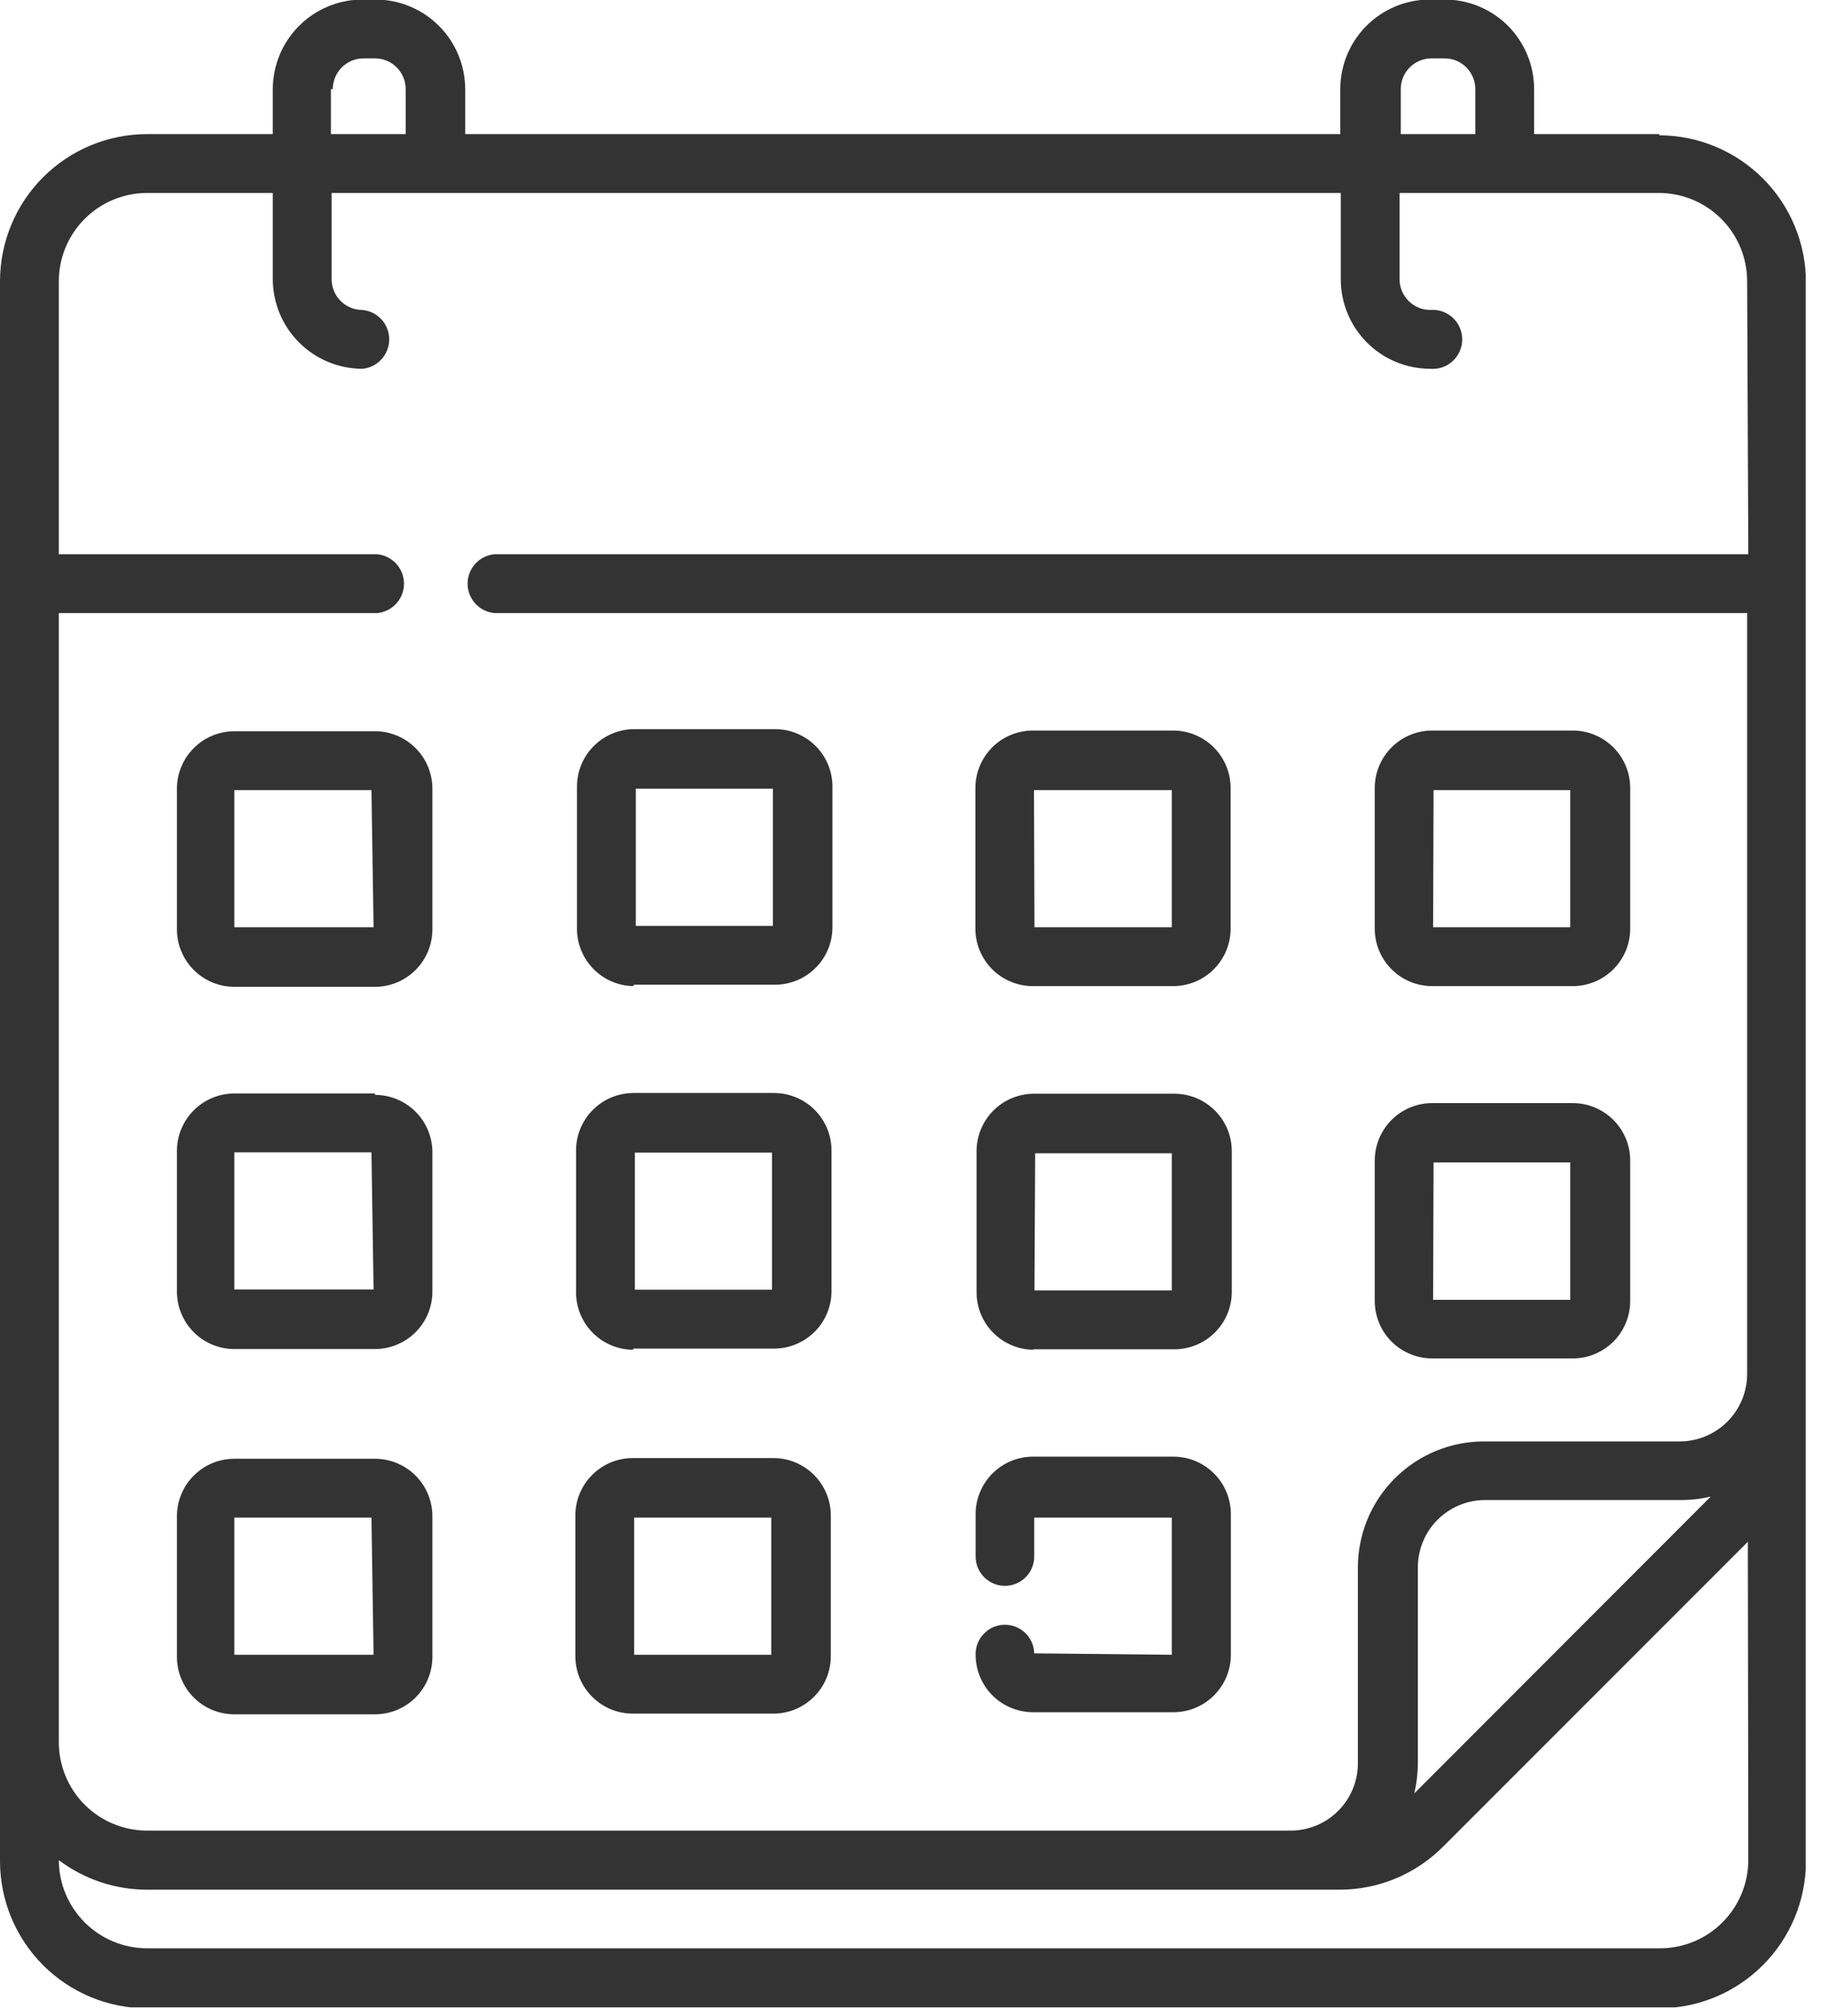 <svg width="78" height="86" viewBox="0 0 78 86" fill="none" xmlns="http://www.w3.org/2000/svg">
<g clip-path="url(#clip0_701:281)">
<path d="M61.11 42.06H67.11C67.76 42.06 68.383 41.802 68.842 41.342C69.302 40.883 69.56 40.26 69.56 39.61V33.61C69.56 32.96 69.302 32.337 68.842 31.878C68.383 31.418 67.76 31.16 67.11 31.16H61.11C60.46 31.16 59.837 31.418 59.378 31.878C58.918 32.337 58.66 32.96 58.66 33.61V39.61C58.66 40.26 58.918 40.883 59.378 41.342C59.837 41.802 60.46 42.06 61.11 42.06ZM61.17 33.7H67V39.55H61.15L61.17 33.7ZM61.11 57.94H67.11C67.758 57.94 68.38 57.683 68.839 57.226C69.298 56.769 69.557 56.148 69.56 55.5V49.5C69.56 48.85 69.302 48.227 68.842 47.768C68.383 47.308 67.76 47.05 67.11 47.05H61.11C60.46 47.05 59.837 47.308 59.378 47.768C58.918 48.227 58.66 48.85 58.66 49.5V55.5C58.663 56.148 58.922 56.769 59.381 57.226C59.84 57.683 60.462 57.94 61.11 57.94ZM61.17 49.58H67V55.44H61.15L61.17 49.58ZM44.06 42.06H50.06C50.71 42.06 51.333 41.802 51.792 41.342C52.252 40.883 52.51 40.26 52.51 39.61V33.61C52.51 32.96 52.252 32.337 51.792 31.878C51.333 31.418 50.71 31.16 50.06 31.16H44.06C43.412 31.163 42.791 31.422 42.334 31.881C41.877 32.34 41.62 32.962 41.62 33.61V39.61C41.62 40.258 41.877 40.88 42.334 41.339C42.791 41.798 43.412 42.057 44.06 42.06ZM44.12 33.7H50V39.55H44.14L44.12 33.7ZM16 62.22H10C9.35 62.22 8.727 62.478 8.268 62.938C7.808 63.397 7.55 64.02 7.55 64.67V70.67C7.55 71.32 7.808 71.943 8.268 72.403C8.727 72.862 9.35 73.12 10 73.12H16C16.65 73.12 17.273 72.862 17.732 72.403C18.192 71.943 18.45 71.32 18.45 70.67V64.67C18.45 64.02 18.192 63.397 17.732 62.938C17.273 62.478 16.65 62.22 16 62.22ZM15.94 70.58H10V64.73H15.85L15.94 70.58ZM16 31.19H10C9.35 31.19 8.727 31.448 8.268 31.908C7.808 32.367 7.55 32.99 7.55 33.64V39.64C7.55 40.29 7.808 40.913 8.268 41.372C8.727 41.832 9.35 42.09 10 42.09H16C16.65 42.09 17.273 41.832 17.732 41.372C18.192 40.913 18.45 40.29 18.45 39.64V33.64C18.45 32.99 18.192 32.367 17.732 31.908C17.273 31.448 16.65 31.19 16 31.19ZM15.94 39.55H10V33.7H15.85L15.94 39.55ZM44.11 57.55H50.11C50.76 57.55 51.383 57.292 51.842 56.832C52.302 56.373 52.56 55.75 52.56 55.1V49.1C52.56 48.45 52.302 47.827 51.842 47.368C51.383 46.908 50.76 46.65 50.11 46.65H44.11C43.462 46.653 42.841 46.912 42.384 47.371C41.927 47.83 41.67 48.452 41.67 49.1V55.1C41.665 55.743 41.912 56.362 42.359 56.825C42.806 57.286 43.417 57.554 44.06 57.57L44.11 57.55ZM44.17 49.19H50V55.04H44.14L44.17 49.19ZM70.83 5.72H65.46V3.8C65.46 2.789 65.059 1.819 64.345 1.102C63.63 0.386 62.661 -0.017 61.65 -0.02H61C59.989 -0.017 59.02 0.386 58.305 1.102C57.591 1.819 57.19 2.789 57.19 3.8V5.72H19.85V3.8C19.847 2.788 19.444 1.818 18.728 1.102C18.012 0.386 17.042 -0.017 16.03 -0.02H15.46C14.448 -0.017 13.478 0.386 12.762 1.102C12.046 1.818 11.643 2.788 11.64 3.8V5.72H6.28C4.614 5.72 3.017 6.382 1.839 7.559C0.662 8.737 0 10.334 0 12V79.39C0.003 81.052 0.664 82.645 1.839 83.821C3.015 84.996 4.608 85.657 6.27 85.66H70.78C72.444 85.66 74.04 85 75.217 83.824C76.394 82.649 77.057 81.054 77.06 79.39V12.05C77.06 10.384 76.398 8.787 75.221 7.609C74.043 6.432 72.446 5.77 70.78 5.77L70.83 5.72ZM59.77 3.8C59.77 3.454 59.907 3.123 60.15 2.877C60.394 2.632 60.724 2.493 61.07 2.49H61.65C61.996 2.493 62.326 2.632 62.57 2.877C62.813 3.123 62.95 3.454 62.95 3.8V5.72H59.77V3.8ZM14.2 3.8C14.2 3.453 14.338 3.119 14.584 2.874C14.829 2.628 15.163 2.49 15.51 2.49H16C16.347 2.49 16.681 2.628 16.926 2.874C17.172 3.119 17.31 3.453 17.31 3.8V5.72H14.12V3.8H14.2ZM74.6 79.34C74.597 80.338 74.199 81.294 73.492 81.999C72.785 82.704 71.828 83.1 70.83 83.1H6.27C5.274 83.097 4.319 82.7 3.614 81.996C2.91 81.291 2.513 80.336 2.51 79.34C3.596 80.158 4.92 80.601 6.28 80.6H57.14C57.965 80.602 58.782 80.441 59.544 80.125C60.306 79.809 60.998 79.345 61.58 78.76L74.58 65.76L74.6 79.34ZM60.35 76.49C60.446 76.073 60.496 75.647 60.5 75.22V66.85C60.5 66.091 60.801 65.362 61.337 64.824C61.873 64.286 62.6 63.983 63.36 63.98H71.73C72.158 63.981 72.584 63.931 73 63.83L60.35 76.49ZM74.6 23.64H21.1C20.787 23.668 20.495 23.812 20.282 24.045C20.07 24.277 19.952 24.58 19.952 24.895C19.952 25.21 20.07 25.513 20.282 25.745C20.495 25.978 20.787 26.122 21.1 26.15H74.55V58.61C74.547 59.37 74.244 60.099 73.707 60.636C73.169 61.174 72.44 61.477 71.68 61.48H63.31C61.887 61.483 60.522 62.049 59.516 63.056C58.509 64.062 57.943 65.427 57.94 66.85V75.22C57.937 75.978 57.635 76.704 57.099 77.239C56.564 77.775 55.838 78.077 55.08 78.08H6.28C5.28 78.08 4.321 77.683 3.614 76.976C2.907 76.269 2.51 75.31 2.51 74.31V26.15H16.09C16.404 26.122 16.695 25.978 16.908 25.745C17.12 25.513 17.238 25.21 17.238 24.895C17.238 24.58 17.12 24.277 16.908 24.045C16.695 23.812 16.404 23.668 16.09 23.64H2.51V12C2.51 11 2.907 10.041 3.614 9.334C4.321 8.627 5.28 8.23 6.28 8.23H11.64V11.91C11.643 12.922 12.046 13.893 12.762 14.608C13.478 15.324 14.448 15.727 15.46 15.73C15.774 15.702 16.065 15.558 16.278 15.325C16.49 15.093 16.608 14.79 16.608 14.475C16.608 14.16 16.49 13.857 16.278 13.625C16.065 13.392 15.774 13.248 15.46 13.22C15.113 13.22 14.779 13.082 14.534 12.836C14.288 12.591 14.15 12.258 14.15 11.91V8.23H57.21V11.91C57.21 12.921 57.611 13.892 58.325 14.608C59.039 15.324 60.009 15.727 61.02 15.73C61.194 15.745 61.37 15.725 61.535 15.669C61.701 15.613 61.853 15.523 61.983 15.405C62.112 15.287 62.215 15.143 62.285 14.983C62.356 14.823 62.392 14.65 62.392 14.475C62.392 14.3 62.356 14.127 62.285 13.967C62.215 13.807 62.112 13.663 61.983 13.545C61.853 13.427 61.701 13.337 61.535 13.281C61.37 13.225 61.194 13.204 61.02 13.22C60.674 13.217 60.344 13.078 60.1 12.833C59.857 12.587 59.72 12.256 59.72 11.91V8.23H70.78C71.78 8.23 72.739 8.627 73.446 9.334C74.153 10.041 74.55 11 74.55 12L74.6 23.64ZM16 46.64H10C9.35 46.64 8.727 46.898 8.268 47.358C7.808 47.817 7.55 48.44 7.55 49.09V55.09C7.55 55.74 7.808 56.363 8.268 56.822C8.727 57.282 9.35 57.54 10 57.54H16C16.65 57.54 17.273 57.282 17.732 56.822C18.192 56.363 18.45 55.74 18.45 55.09V49.09C18.434 48.451 18.169 47.843 17.712 47.396C17.254 46.95 16.64 46.7 16 46.7V46.64ZM15.94 55H10V49.15H15.85L15.94 55ZM27.07 42H33.07C33.392 42 33.71 41.937 34.008 41.813C34.305 41.69 34.575 41.51 34.802 41.282C35.03 41.055 35.21 40.785 35.334 40.487C35.457 40.19 35.52 39.872 35.52 39.55V33.55C35.52 33.228 35.457 32.91 35.334 32.612C35.21 32.315 35.03 32.045 34.802 31.818C34.575 31.59 34.305 31.41 34.008 31.287C33.71 31.163 33.392 31.1 33.07 31.1H27.07C26.748 31.1 26.43 31.163 26.132 31.287C25.835 31.41 25.565 31.59 25.338 31.818C25.11 32.045 24.93 32.315 24.806 32.612C24.683 32.91 24.62 33.228 24.62 33.55V39.55C24.604 40.198 24.845 40.826 25.291 41.297C25.738 41.767 26.352 42.042 27 42.06L27.07 42ZM27.13 33.64H32.98V39.49H27.13V33.64ZM44.13 70.52C44.122 70.189 43.983 69.874 43.743 69.645C43.503 69.416 43.181 69.292 42.85 69.3C42.519 69.308 42.204 69.447 41.975 69.687C41.746 69.927 41.622 70.248 41.63 70.58C41.63 71.228 41.887 71.85 42.344 72.309C42.801 72.768 43.422 73.027 44.07 73.03H50.07C50.72 73.03 51.343 72.772 51.802 72.312C52.262 71.853 52.52 71.23 52.52 70.58V64.58C52.52 63.93 52.262 63.307 51.802 62.848C51.343 62.388 50.72 62.13 50.07 62.13H44.07C43.422 62.133 42.801 62.392 42.344 62.851C41.887 63.31 41.63 63.932 41.63 64.58V66.39C41.63 66.722 41.762 67.04 41.996 67.274C42.23 67.508 42.548 67.64 42.88 67.64C43.212 67.64 43.529 67.508 43.764 67.274C43.998 67.04 44.13 66.722 44.13 66.39V64.73H50V70.58L44.13 70.52ZM27.03 57.52H33.03C33.68 57.52 34.303 57.262 34.762 56.802C35.222 56.343 35.48 55.72 35.48 55.07V49.07C35.48 48.42 35.222 47.797 34.762 47.338C34.303 46.878 33.68 46.62 33.03 46.62H27.03C26.38 46.62 25.757 46.878 25.298 47.338C24.838 47.797 24.58 48.42 24.58 49.07V55.07C24.573 55.394 24.631 55.715 24.749 56.016C24.867 56.317 25.044 56.592 25.269 56.824C25.494 57.057 25.763 57.242 26.06 57.37C26.357 57.498 26.677 57.566 27 57.57L27.03 57.52ZM27.09 49.16H32.94V55.01H27.09V49.16ZM27 73.09H33C33.322 73.09 33.64 73.027 33.938 72.904C34.235 72.78 34.505 72.6 34.732 72.372C34.96 72.145 35.14 71.875 35.264 71.578C35.387 71.28 35.45 70.962 35.45 70.64V64.64C35.45 63.99 35.192 63.367 34.732 62.908C34.273 62.448 33.65 62.19 33 62.19H27C26.35 62.19 25.727 62.448 25.268 62.908C24.808 63.367 24.55 63.99 24.55 64.64V70.64C24.55 70.962 24.613 71.28 24.736 71.578C24.86 71.875 25.04 72.145 25.268 72.372C25.495 72.6 25.765 72.78 26.062 72.904C26.36 73.027 26.678 73.09 27 73.09ZM27.06 64.73H32.91V70.58H27.06V64.73Z" fill="#333333"/>
</g>
<defs>
<clipPath id="clip0_701:281">
<rect width="77.05" height="85.62" fill="white"/>
</clipPath>
</defs>
</svg>
